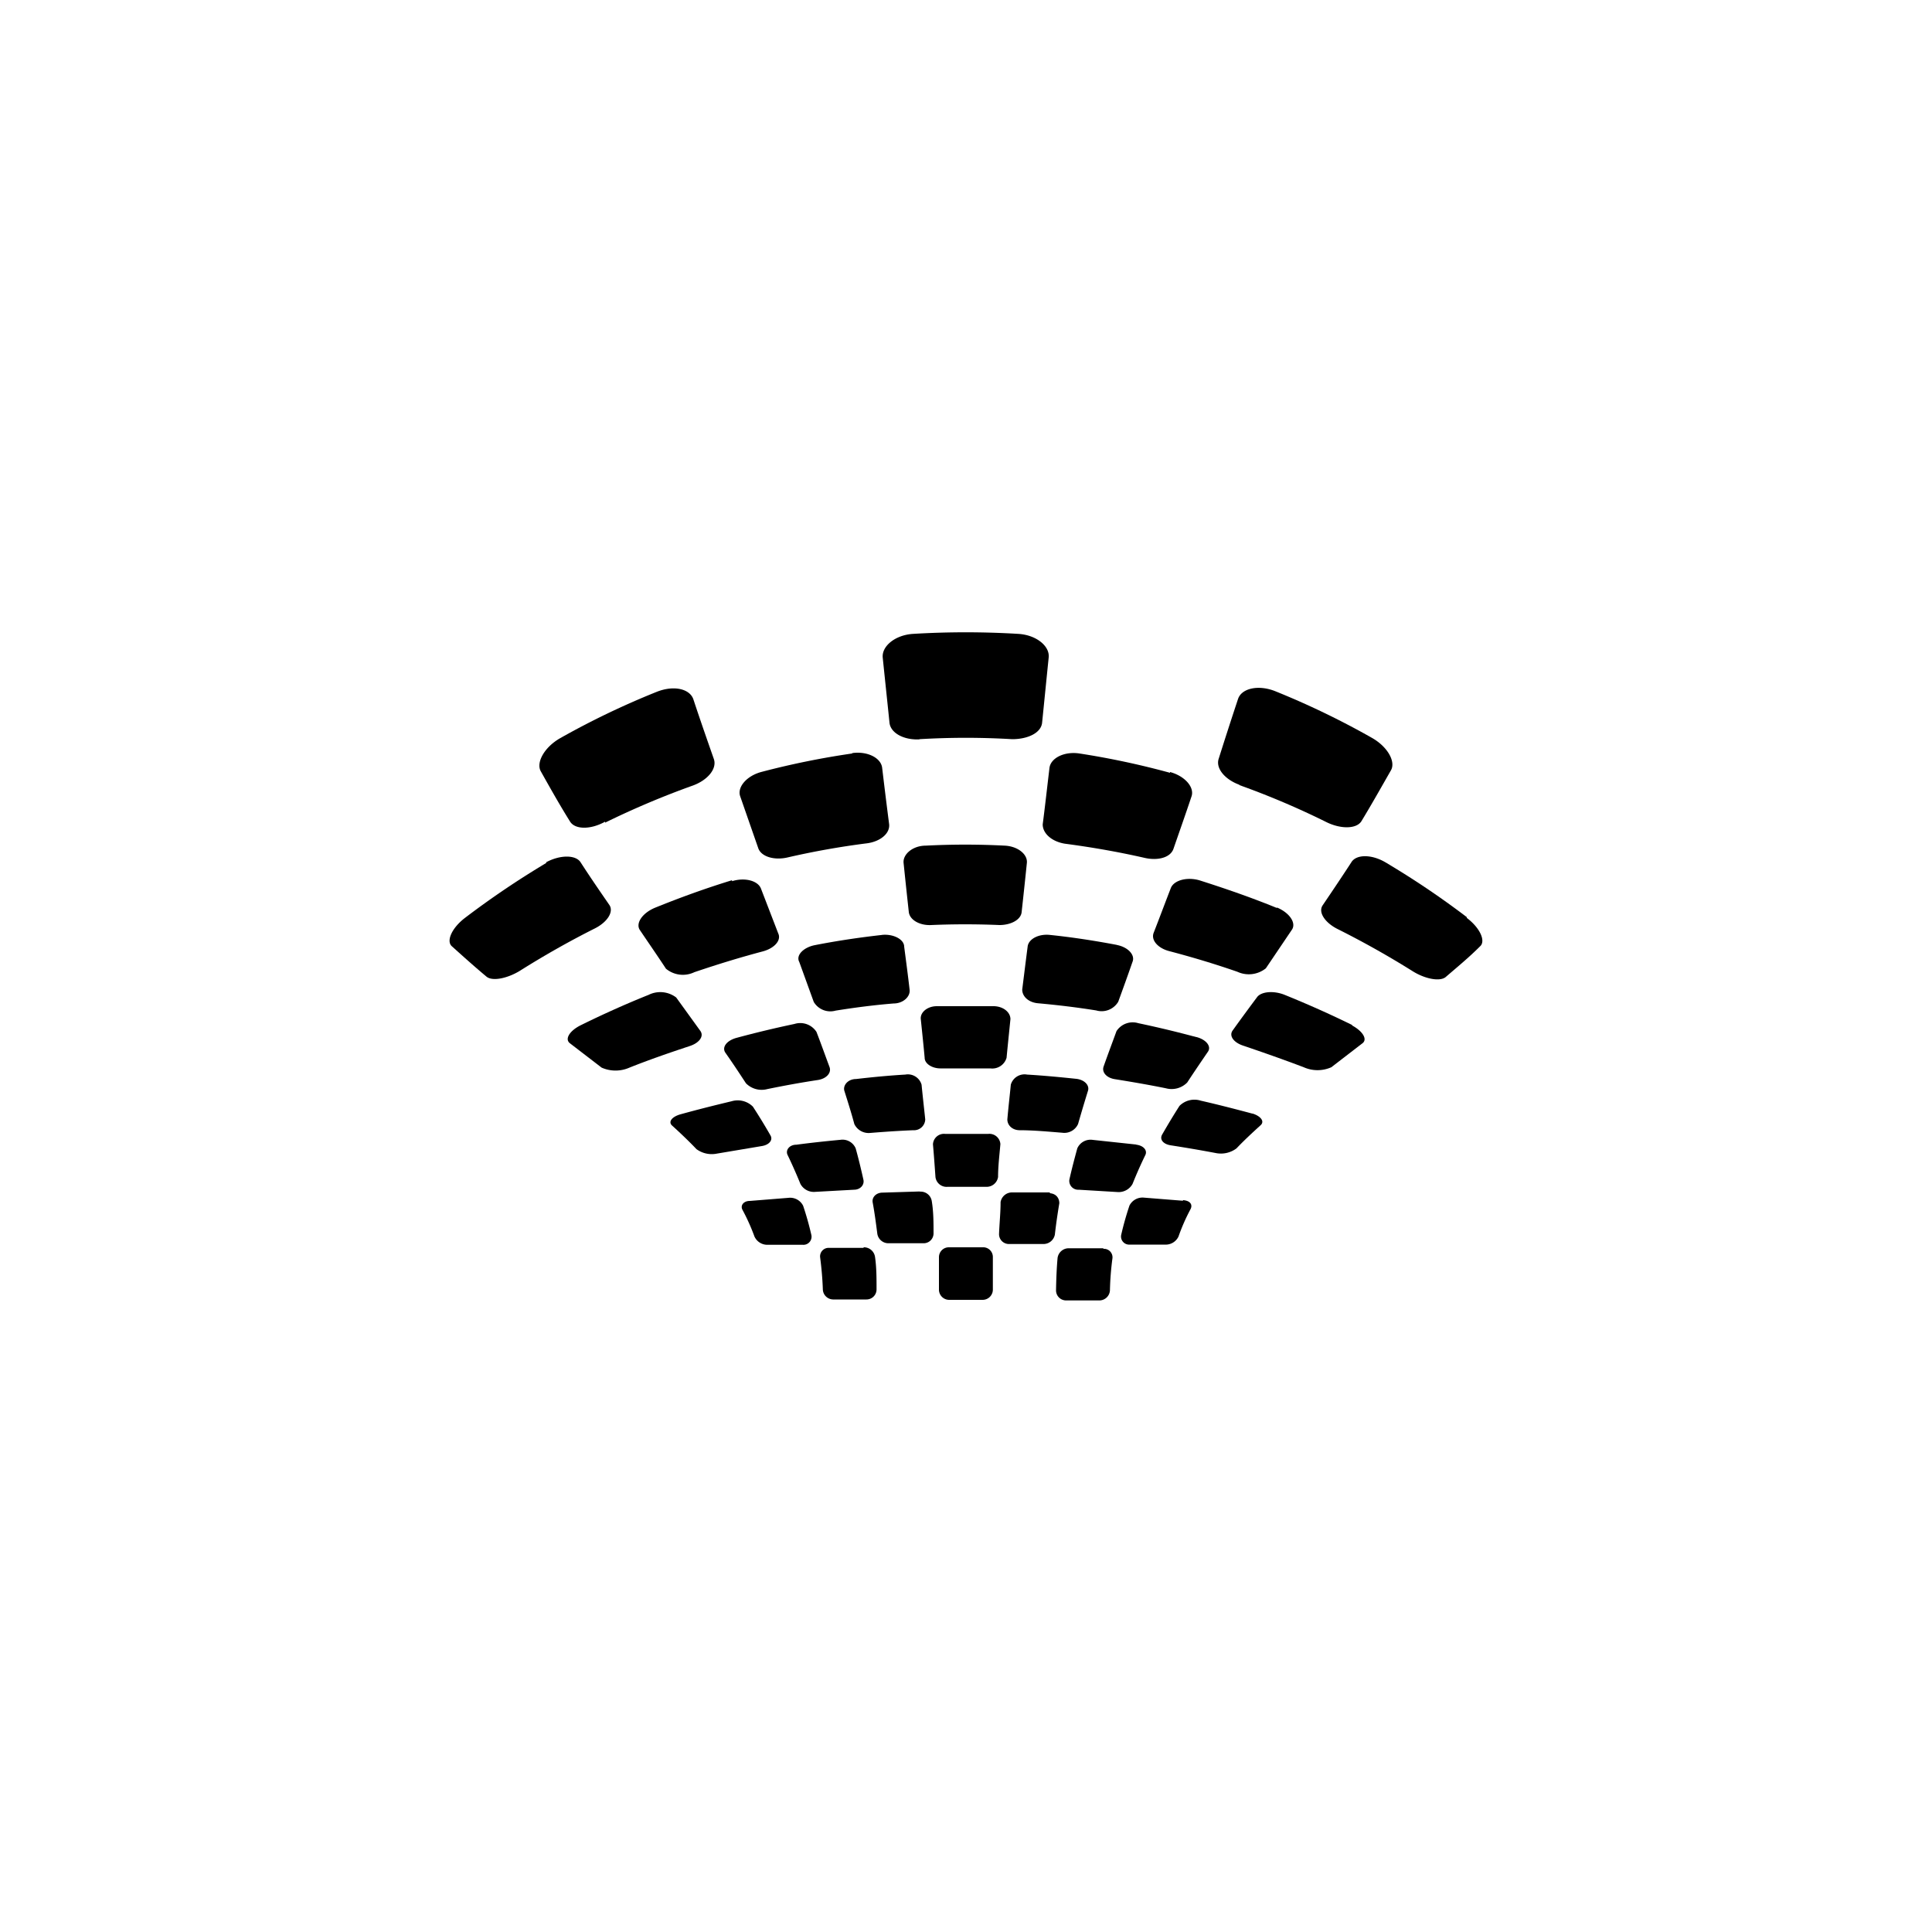 <svg id="图层_1" data-name="图层 1" xmlns="http://www.w3.org/2000/svg" viewBox="0 0 100 100"><title>logohunt03</title><path d="M31.32,42.58a43.75,43.75,0,0,1,4.54-1.92c.77-.28,1.26-.87,1.09-1.37-.35-1-.7-2-1.06-3.09-.18-.54-1-.75-1.9-.39a41.81,41.81,0,0,0-5,2.4c-.82.47-1.25,1.26-1,1.71.51.91,1,1.78,1.52,2.61.26.41,1.06.42,1.81,0"/><path d="M37.89,45.56c-1.34.41-2.67.89-4,1.43-.66.28-1,.81-.77,1.15.46.68.91,1.33,1.35,2a1.37,1.37,0,0,0,1.47.18c1.18-.4,2.35-.76,3.52-1.07.59-.15,1-.56.82-.94L39.39,46c-.15-.41-.83-.6-1.5-.39"/><path d="M44.7,64.59c-.59,0-1.19,0-1.78,0a.44.44,0,0,0-.47.49c.07.54.12,1.09.14,1.66a.54.54,0,0,0,.53.52h1.73a.52.52,0,0,0,.52-.53c0-.57,0-1.13-.08-1.68a.58.58,0,0,0-.59-.49"/><path d="M43.46,59c-.74.07-1.49.15-2.24.25-.37,0-.58.29-.45.54.24.5.46,1,.66,1.49a.79.79,0,0,0,.77.41l2-.11c.33,0,.55-.25.49-.52-.12-.54-.25-1.08-.4-1.62a.74.74,0,0,0-.81-.44"/><path d="M41.12,53c-1,.21-2,.45-3,.72-.51.14-.76.48-.58.76.38.54.73,1.07,1.07,1.59a1.14,1.14,0,0,0,1.11.3c.88-.18,1.75-.34,2.62-.47.43-.07.7-.36.6-.66-.22-.59-.44-1.21-.68-1.83A1,1,0,0,0,41.12,53"/><path d="M33.53,51.51q-1.74.7-3.48,1.56c-.58.29-.83.72-.55.93l1.64,1.26a1.78,1.78,0,0,0,1.44,0c1-.4,2.07-.77,3.1-1.11.51-.16.77-.51.57-.79L35,51.63a1.36,1.36,0,0,0-1.46-.12"/><path d="M37.87,57c-.88.21-1.76.43-2.66.68-.45.13-.64.4-.41.59.44.4.86.8,1.25,1.21a1.34,1.34,0,0,0,1.06.23l2.32-.39c.38-.06.59-.31.45-.55-.28-.49-.59-1-.91-1.49a1.11,1.11,0,0,0-1.1-.28"/><path d="M28.27,44.67a45.28,45.28,0,0,0-4.19,2.83c-.69.52-1,1.21-.69,1.48.6.54,1.19,1.07,1.79,1.57.3.25,1.06.1,1.71-.29q1.92-1.21,3.89-2.2c.66-.33,1-.87.76-1.22-.49-.71-1-1.45-1.49-2.21-.25-.39-1.06-.39-1.78,0"/><path d="M40.81,62l-2,.16c-.33,0-.5.24-.38.46A10.52,10.52,0,0,1,39.05,64a.73.73,0,0,0,.69.43l1.81,0a.42.42,0,0,0,.45-.49,15.73,15.73,0,0,0-.43-1.53.75.75,0,0,0-.76-.41"/><path d="M50.9,64.56c-.59,0-1.18,0-1.78,0a.51.51,0,0,0-.52.51c0,.56,0,1.12,0,1.69a.53.53,0,0,0,.53.52h1.73a.53.53,0,0,0,.53-.52c0-.57,0-1.14,0-1.7a.5.5,0,0,0-.53-.5"/><path d="M51.1,58.69c-.73,0-1.45,0-2.18,0a.57.57,0,0,0-.63.54c.05.57.09,1.14.13,1.7a.58.58,0,0,0,.62.5h2a.6.6,0,0,0,.62-.51c0-.56.07-1.12.12-1.7a.57.57,0,0,0-.63-.53"/><path d="M51.49,52.08c-1,0-2,0-3,0-.5,0-.87.33-.83.67.07.68.14,1.34.2,2,0,.32.41.56.84.55.85,0,1.71,0,2.56,0a.77.77,0,0,0,.84-.55c.06-.64.13-1.3.2-2,0-.34-.34-.65-.84-.67"/><path d="M47.59,38.26a40.46,40.46,0,0,1,4.8,0c.8,0,1.5-.32,1.55-.86.11-1.08.22-2.2.34-3.37.06-.59-.64-1.16-1.56-1.22a45.38,45.38,0,0,0-5.47,0c-.92.06-1.62.64-1.56,1.23.12,1.17.24,2.29.35,3.37.06.54.75.9,1.55.86"/><path d="M52,43.77a39.66,39.66,0,0,0-4.08,0c-.69,0-1.2.46-1.15.9.09.88.18,1.72.27,2.54.05.41.57.7,1.16.67,1.17-.05,2.35-.05,3.53,0,.59,0,1.11-.27,1.15-.67.09-.82.18-1.66.27-2.54.05-.45-.47-.87-1.15-.9"/><path d="M57.82,48.91c-1.16-.22-2.32-.4-3.49-.52-.58-.06-1.1.22-1.14.61-.1.77-.19,1.5-.28,2.22,0,.36.33.67.83.71,1,.09,2,.21,3,.37a1,1,0,0,0,1.14-.45c.24-.66.49-1.35.74-2.07.14-.35-.23-.76-.82-.87"/><path d="M60.56,40A41.81,41.81,0,0,0,55.87,39c-.79-.12-1.49.24-1.55.75-.12,1-.23,2-.35,2.92,0,.47.47.89,1.15,1,1.37.18,2.75.42,4.11.73.68.16,1.35,0,1.51-.47.3-.87.62-1.77.93-2.7.17-.47-.33-1.06-1.11-1.27"/><path d="M44.11,39a42.18,42.18,0,0,0-4.68.95c-.78.2-1.28.79-1.12,1.26l.94,2.7c.16.44.84.63,1.52.47a41.44,41.44,0,0,1,4.1-.73c.69-.09,1.21-.51,1.15-1q-.18-1.39-.36-2.91c-.06-.51-.76-.87-1.55-.76"/><path d="M47.61,61.67l-1.93.06c-.33,0-.56.24-.51.51.1.54.17,1.08.24,1.62a.58.58,0,0,0,.6.49h1.78a.51.51,0,0,0,.53-.51c0-.55,0-1.11-.09-1.66a.58.58,0,0,0-.62-.5"/><path d="M46.86,55.62c-.85.05-1.69.13-2.55.23-.43,0-.7.34-.6.63.18.57.36,1.14.51,1.7a.82.82,0,0,0,.83.46c.74-.06,1.48-.11,2.22-.14a.58.58,0,0,0,.62-.56c-.06-.58-.13-1.18-.19-1.8a.74.74,0,0,0-.84-.52"/><path d="M45.67,48.39c-1.16.13-2.32.3-3.49.53-.58.11-1,.52-.81.87l.75,2.07a1,1,0,0,0,1.13.45c1-.16,2-.29,3-.37.5,0,.88-.36.83-.72-.08-.71-.18-1.45-.28-2.22,0-.38-.56-.67-1.15-.61"/><path d="M64.82,57.64c-.9-.24-1.79-.47-2.67-.67a1.09,1.09,0,0,0-1.1.27c-.32.5-.62,1-.9,1.49-.14.25.06.49.44.55.77.12,1.54.25,2.33.4A1.34,1.34,0,0,0,64,59.44c.39-.41.81-.8,1.25-1.2.22-.2,0-.47-.41-.6"/><path d="M75.92,47.47a44.11,44.11,0,0,0-4.2-2.83c-.72-.43-1.53-.43-1.78,0-.5.77-1,1.51-1.48,2.22-.24.35.11.89.76,1.22q2,1,3.9,2.19c.64.4,1.41.55,1.71.3.59-.51,1.19-1,1.78-1.59.3-.27,0-.95-.69-1.47"/><path d="M70,53.06c-1.16-.57-2.33-1.09-3.49-1.56-.58-.24-1.24-.18-1.45.12-.44.59-.86,1.16-1.26,1.72-.2.28.06.63.57.79,1,.34,2.06.71,3.11,1.11a1.76,1.76,0,0,0,1.43,0L70.52,54c.28-.21,0-.64-.55-.93"/><path d="M61.22,62.15l-2-.16a.76.76,0,0,0-.76.41c-.17.51-.31,1-.43,1.53a.42.42,0,0,0,.45.49l1.81,0A.73.73,0,0,0,61,64a9.88,9.88,0,0,1,.62-1.41c.12-.23,0-.44-.38-.47"/><path d="M54.35,61.72l-1.94,0a.6.6,0,0,0-.62.5c0,.55-.06,1.1-.08,1.66a.51.51,0,0,0,.52.51H54a.6.6,0,0,0,.6-.49c.06-.54.14-1.08.23-1.62,0-.27-.17-.5-.5-.52"/><path d="M55.71,55.84c-.86-.09-1.7-.17-2.55-.22a.74.74,0,0,0-.84.52c-.06.61-.13,1.21-.18,1.8,0,.3.25.55.62.56.73,0,1.47.07,2.22.13a.78.78,0,0,0,.82-.45q.24-.84.51-1.71c.1-.29-.17-.58-.6-.63"/><path d="M64.13,40.63a41.76,41.76,0,0,1,4.54,1.93c.74.36,1.55.35,1.8-.06.51-.84,1-1.71,1.52-2.62.27-.45-.17-1.24-1-1.7a41.88,41.88,0,0,0-5-2.41c-.87-.34-1.73-.14-1.91.41q-.53,1.6-1,3.09c-.17.5.33,1.09,1.1,1.36"/><path d="M57.11,64.61l-1.78,0a.58.58,0,0,0-.59.5c-.05.55-.07,1.11-.08,1.68a.52.52,0,0,0,.52.52h1.73a.55.55,0,0,0,.54-.52,14.88,14.88,0,0,1,.13-1.66.44.44,0,0,0-.47-.49"/><path d="M58.8,59.24,56.56,59a.75.75,0,0,0-.8.44c-.15.55-.29,1.08-.41,1.62a.46.46,0,0,0,.49.52l2,.12a.82.82,0,0,0,.78-.42c.2-.5.42-1,.66-1.49.12-.24-.08-.49-.46-.54"/><path d="M61.92,53.68c-1-.27-2-.51-3-.72a1,1,0,0,0-1.13.41c-.23.63-.46,1.24-.67,1.84-.1.3.17.59.6.65.87.14,1.75.29,2.63.47a1.13,1.13,0,0,0,1.1-.3c.34-.52.7-1.05,1.07-1.59.19-.27-.07-.62-.58-.76"/><path d="M66.1,47c-1.32-.54-2.65-1-4-1.43-.67-.2-1.35,0-1.5.4-.31.8-.6,1.58-.89,2.32-.14.38.23.79.81.94,1.18.31,2.35.66,3.53,1.07a1.41,1.41,0,0,0,1.47-.18l1.35-2c.23-.34-.11-.87-.78-1.15"/></svg>